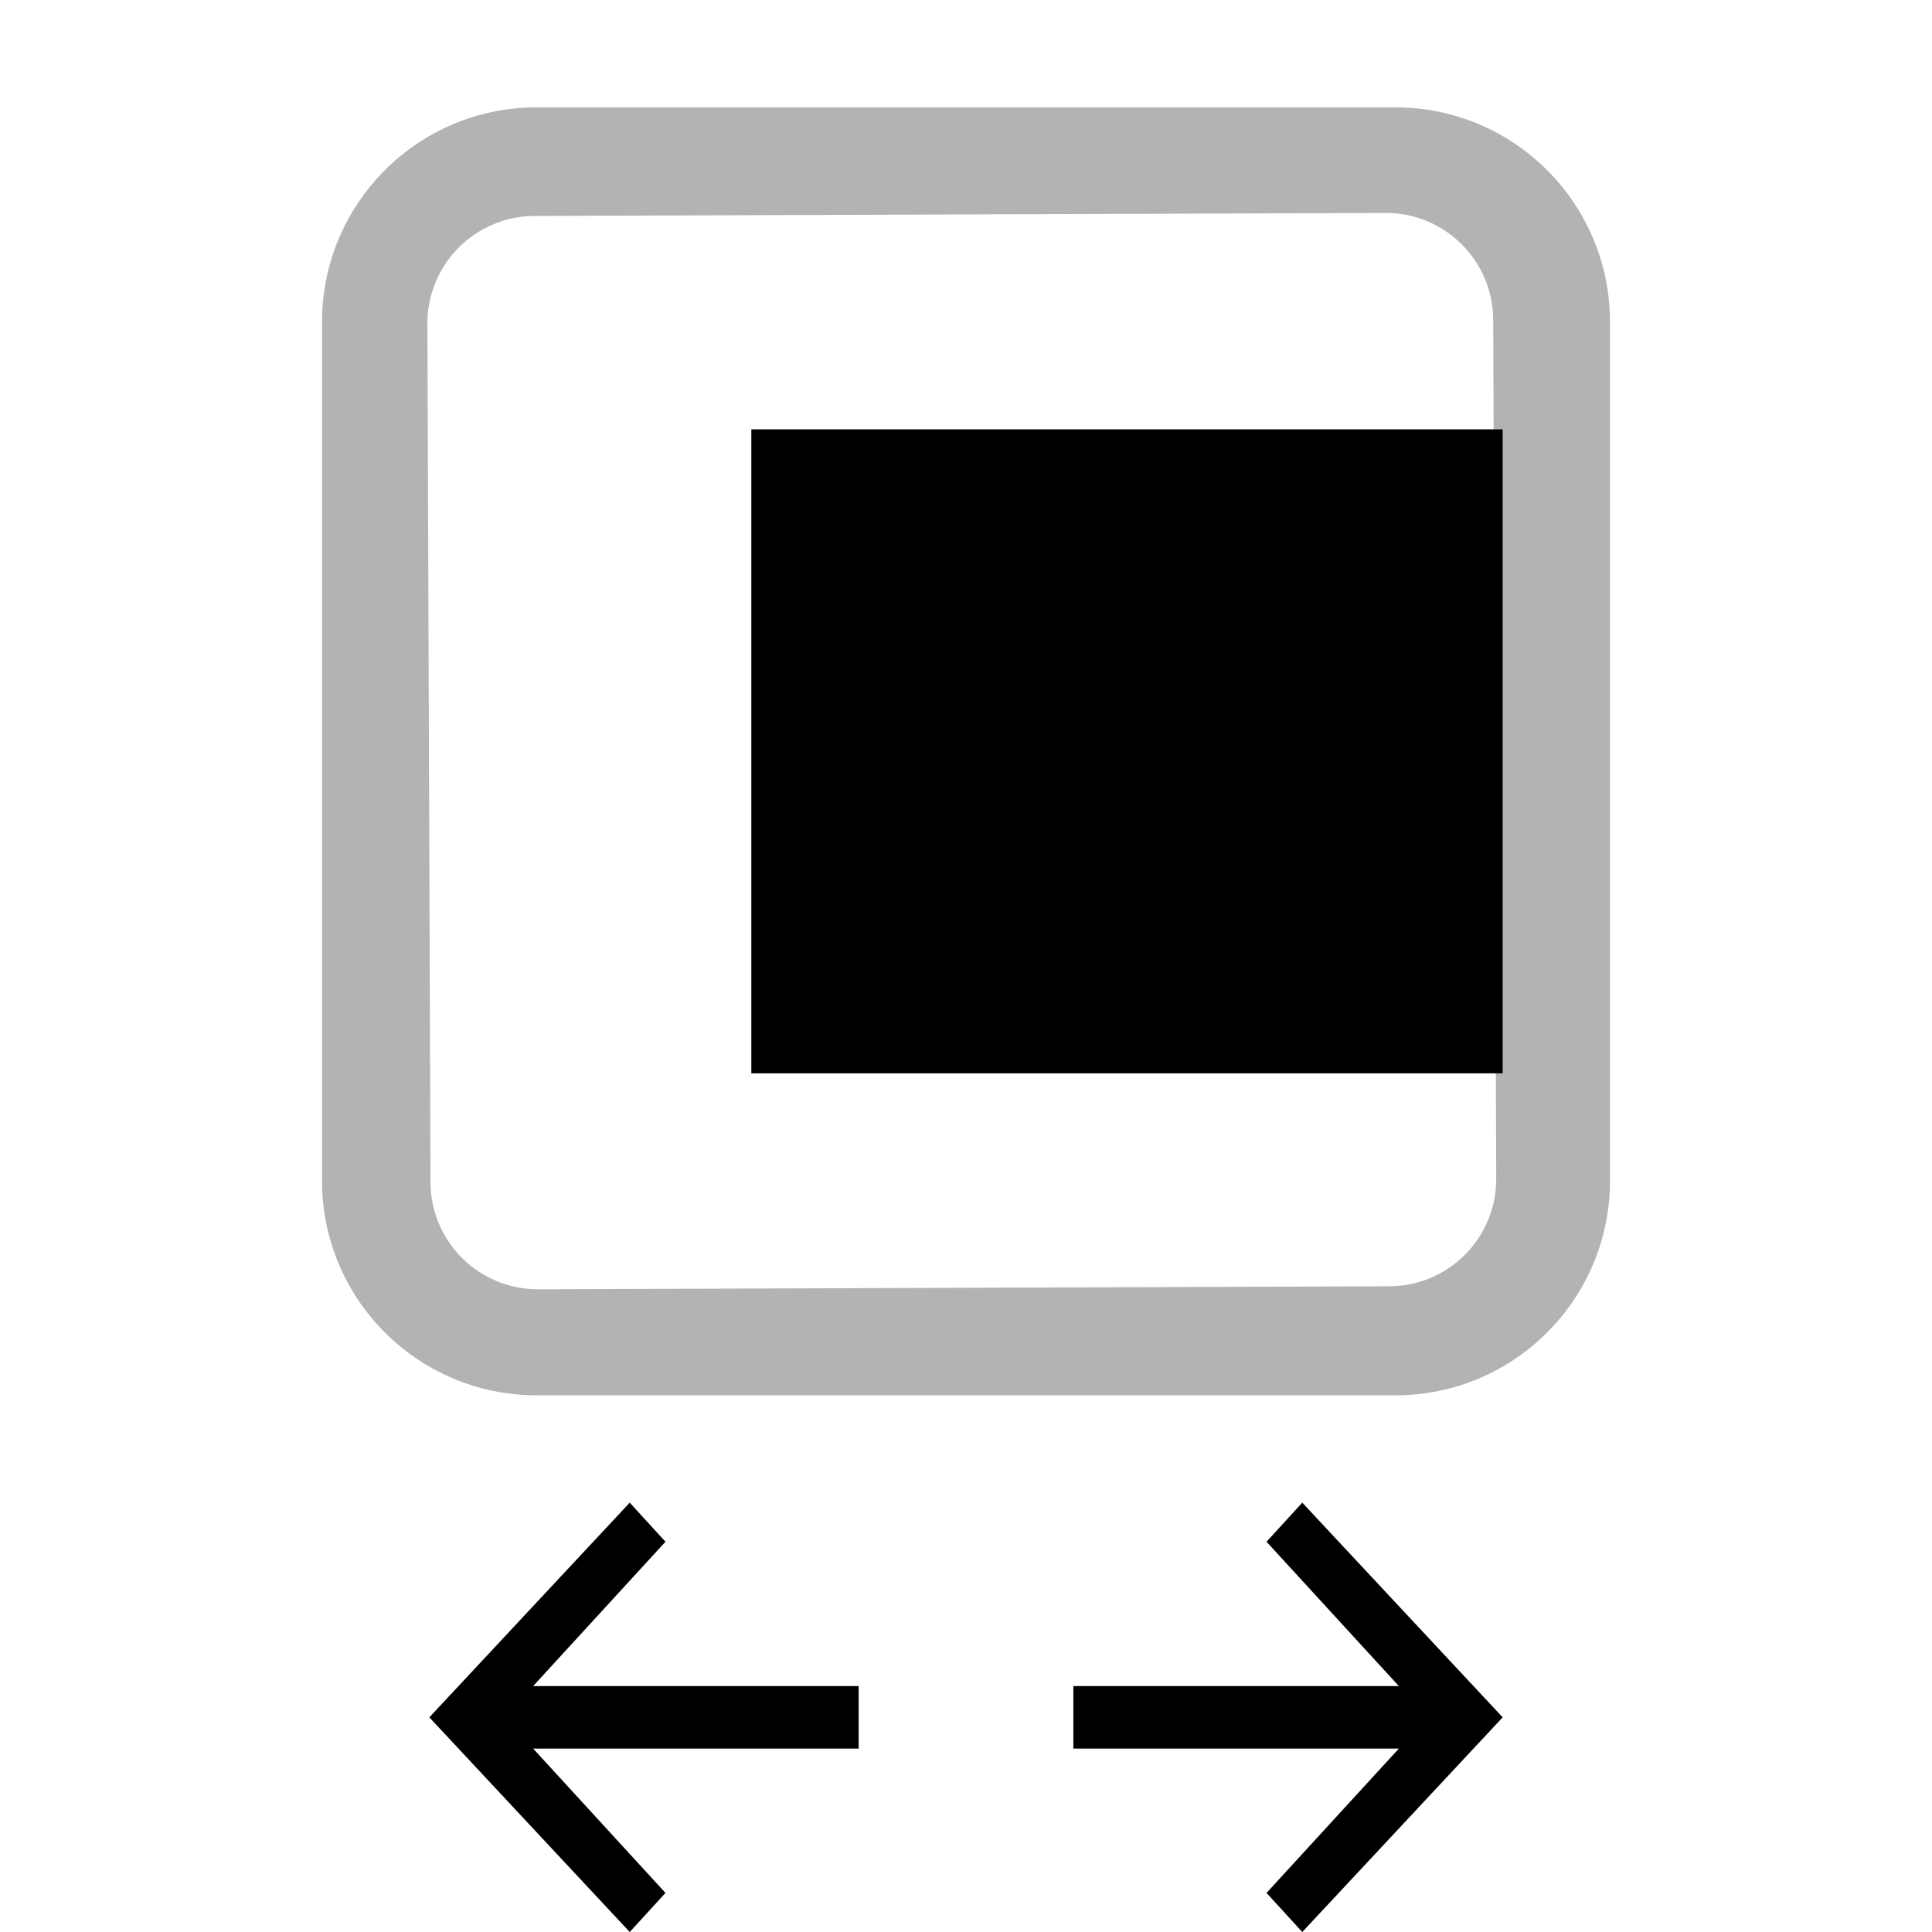 <svg width="18" height="18" viewBox="0 0 18 18" xmlns="http://www.w3.org/2000/svg">
<path d="M8 15.709H4.967L6.2 14.364L5.867 14L4 16L5.867 18L6.2 17.636L4.967 16.291H8V15.709Z"/>
<path d="M10 16.291H13.033L11.8 17.636L12.133 18L14 16L12.133 14L11.8 14.364L13.033 15.709L10 15.709V16.291Z"/>
<path opacity="0.3" fill-rule="evenodd" clip-rule="evenodd" d="M5 1C3.895 1 3 1.895 3 3V11C3 12.105 3.895 13 5 13H13C14.105 13 15 12.105 15 11V3C15 1.895 14.105 1 13 1H5ZM4.979 2.012C4.427 2.014 3.98 2.464 3.982 3.016L4.011 11.016C4.013 11.568 4.462 12.014 5.014 12.012L12.944 11.984C13.496 11.982 13.942 11.533 13.94 10.981L13.912 2.981C13.91 2.429 13.461 1.982 12.909 1.984L4.979 2.012Z"/>
<rect x="7" y="4" width="7" height="6"/>
</svg>
